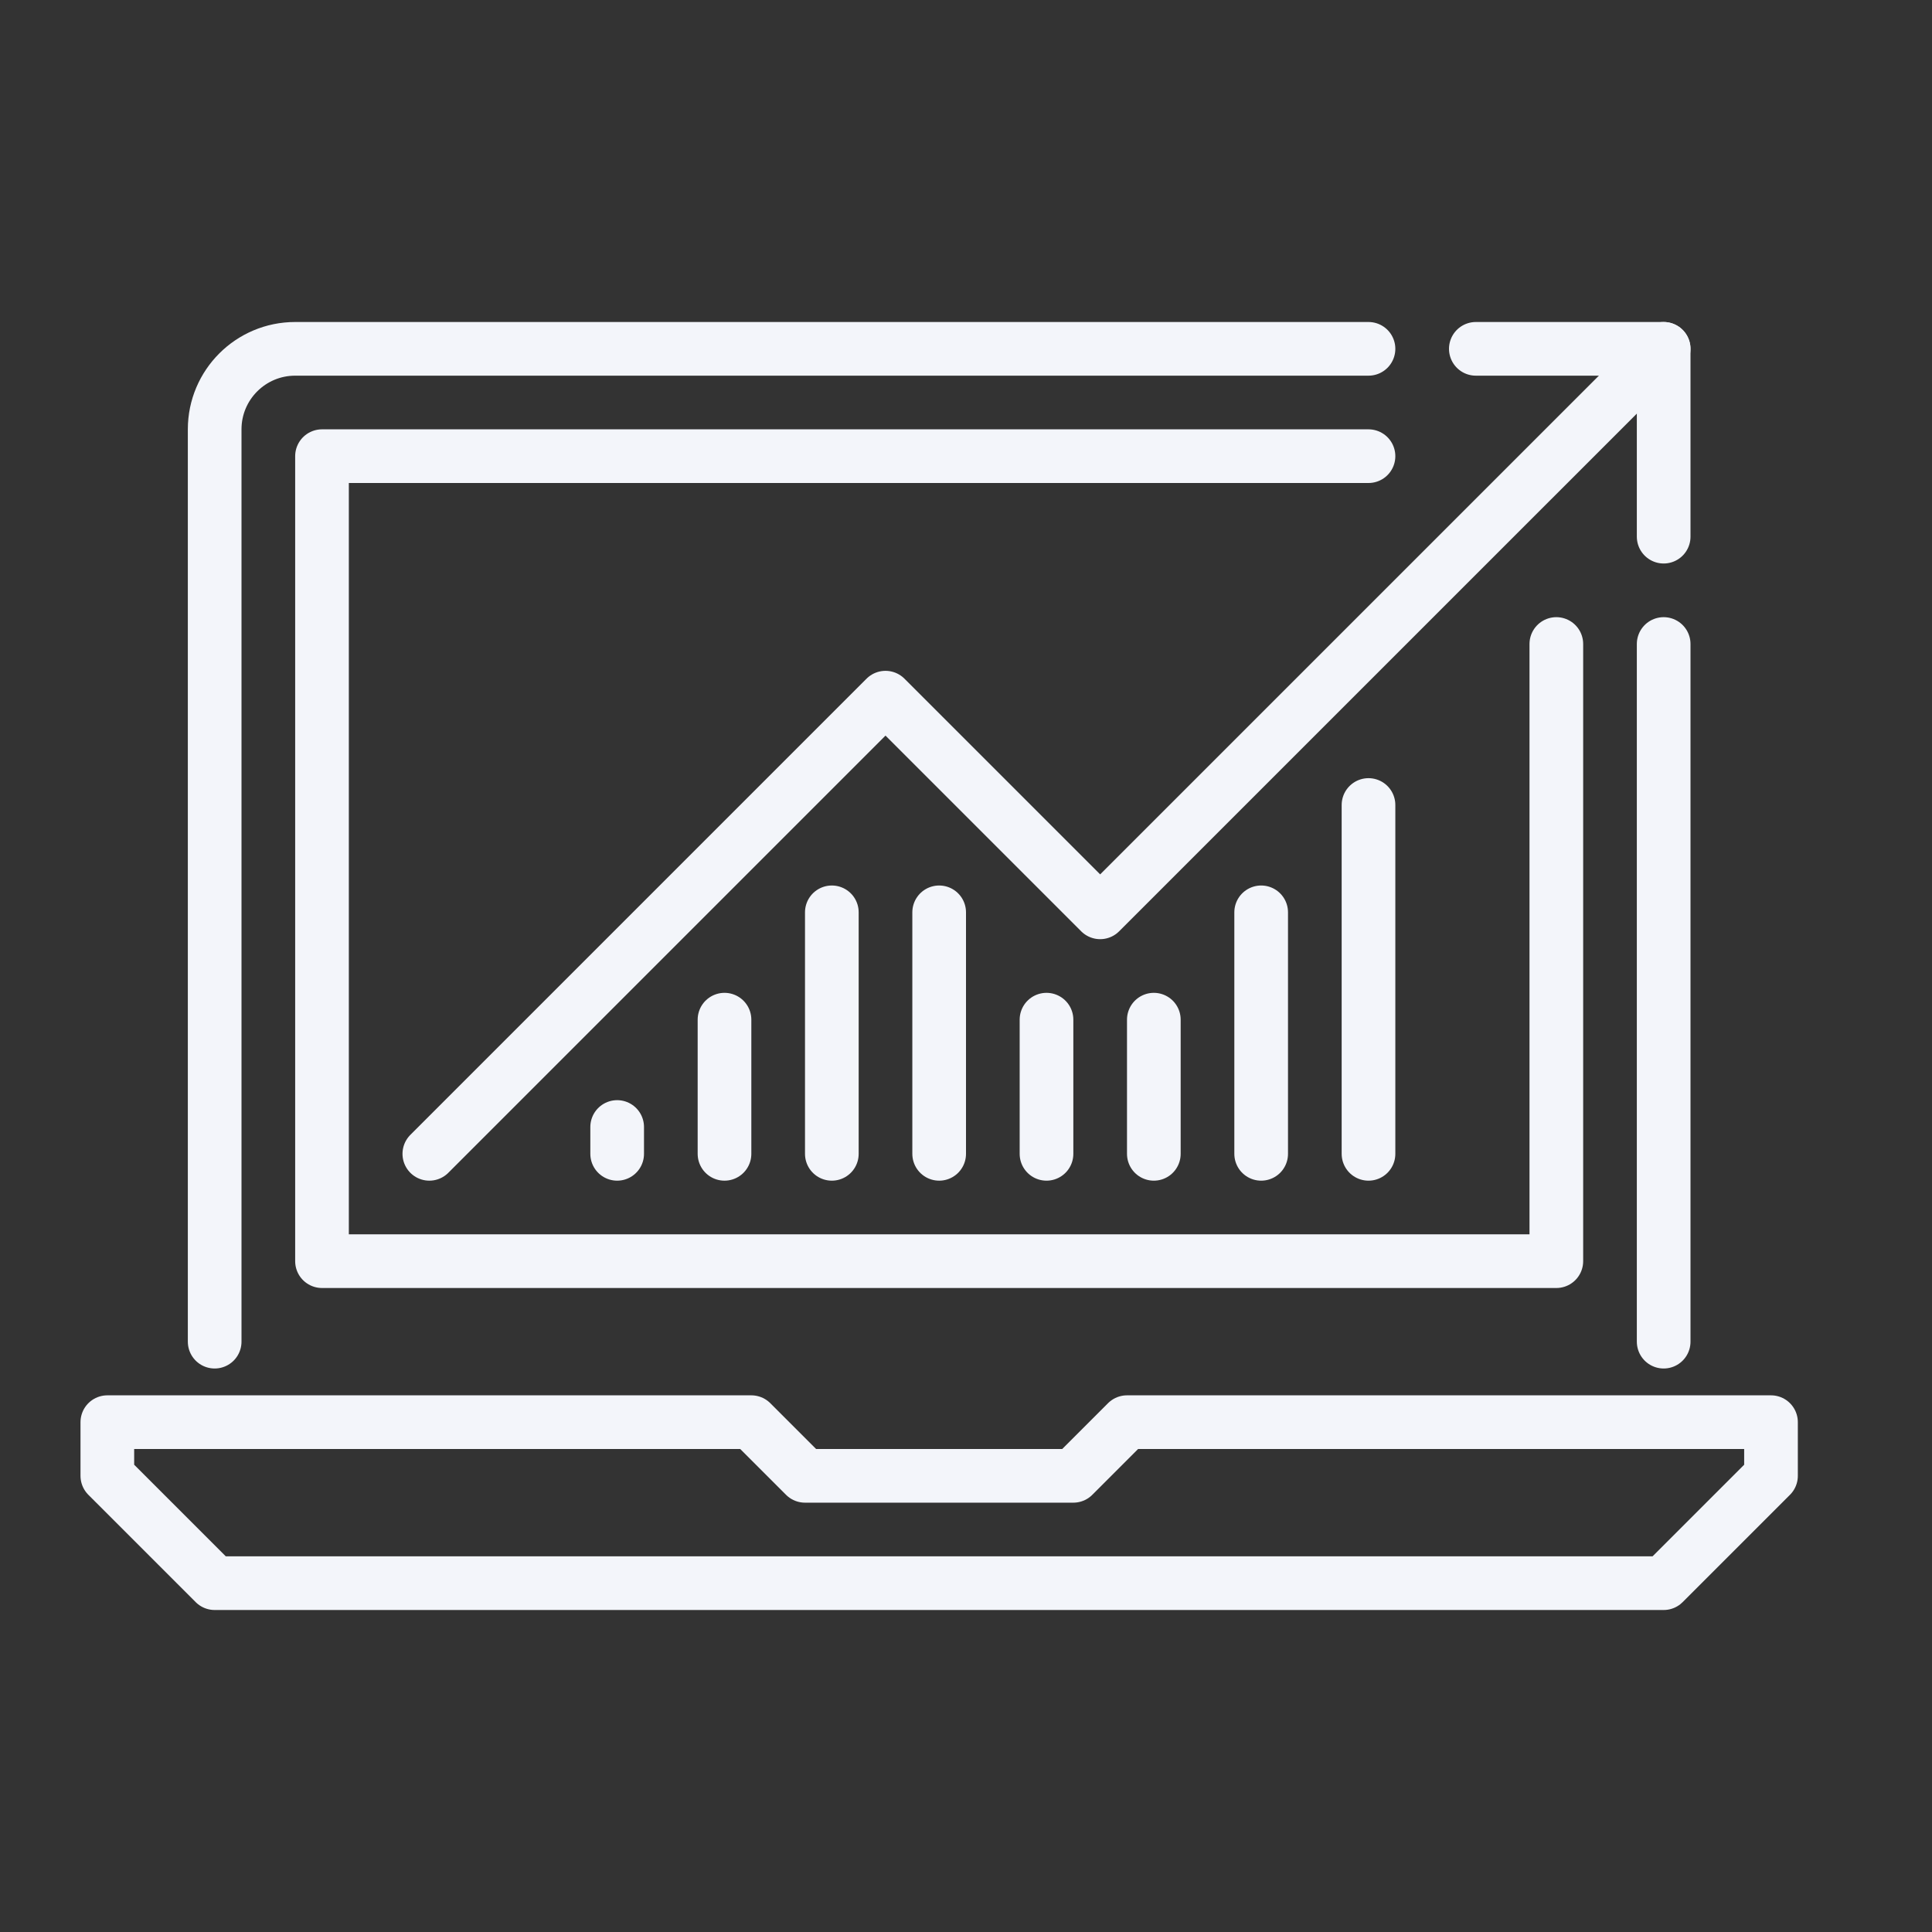 <svg xmlns="http://www.w3.org/2000/svg" width="72" height="72" viewBox="0 0 72 72">
  <rect x="0" y="0" width="72" height="72" fill="#333333" stroke="none"/>
  <g fill="none" fill-rule="evenodd" stroke="#F3F5FA" stroke-linecap="round" stroke-linejoin="round" stroke-width="2">
    <polyline points="62 20 62 13 55 13"/>
    <polyline points="62 13 41 34 33 26 16 43"/>
    <polygon points="62 59 8 59 4 55 4 53 28 53 30 55 40 55 42 53 66 53 66 55"/>
    <path d="M51 13L11 13C9.344 13 8 14.343 8 16L8 50M62 50L62 24"/>
    <polyline points="51 17 12 17 12 47 58 47 58 24"/>
    <path d="M27 43L27 38M23 43L23 42M31 43L31 34M35 43L35 34M39 43L39 38M43 43L43 38M47 43L47 34M51 43L51 30"/>
  </g>
</svg>
